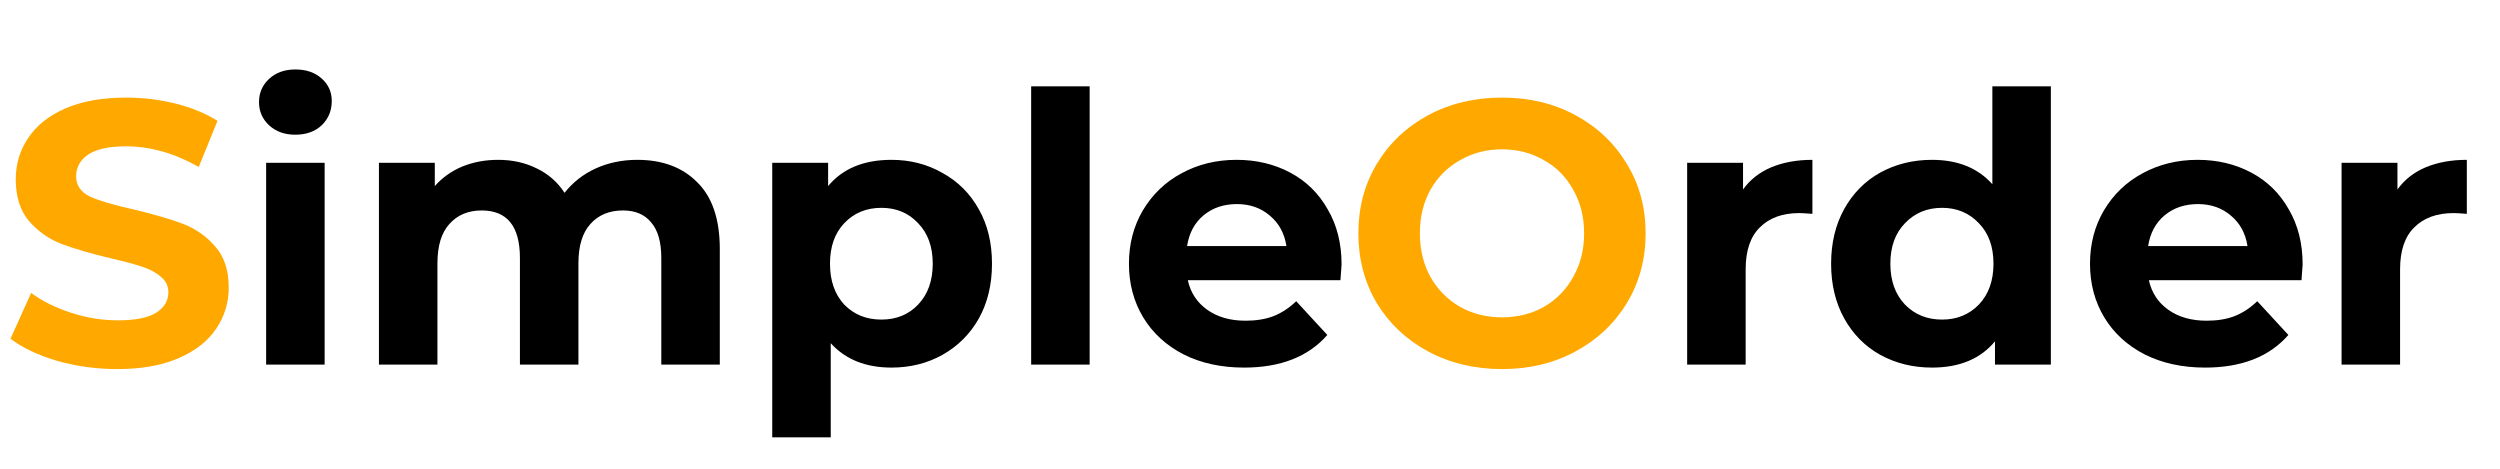 <svg width="288" height="54" viewBox="0 0 288 54" fill="none" xmlns="http://www.w3.org/2000/svg">
<path d="M13.522 42.518C11.131 42.518 8.813 42.202 6.566 41.568C4.349 40.906 2.563 40.056 1.21 39.019L3.586 33.749C4.882 34.699 6.422 35.462 8.208 36.038C9.994 36.614 11.779 36.902 13.565 36.902C15.552 36.902 17.021 36.614 17.971 36.038C18.922 35.434 19.397 34.642 19.397 33.662C19.397 32.942 19.109 32.352 18.533 31.891C17.986 31.402 17.266 31.013 16.373 30.725C15.509 30.437 14.328 30.12 12.83 29.774C10.526 29.227 8.64 28.68 7.171 28.133C5.702 27.586 4.435 26.707 3.37 25.498C2.333 24.288 1.814 22.675 1.814 20.659C1.814 18.902 2.29 17.318 3.24 15.907C4.19 14.467 5.616 13.33 7.517 12.494C9.446 11.659 11.794 11.242 14.558 11.242C16.488 11.242 18.374 11.472 20.218 11.933C22.061 12.394 23.674 13.056 25.056 13.92L22.896 19.234C20.102 17.65 17.309 16.858 14.515 16.858C12.557 16.858 11.102 17.174 10.152 17.808C9.23 18.442 8.77 19.277 8.77 20.314C8.77 21.35 9.302 22.128 10.368 22.646C11.462 23.136 13.118 23.626 15.336 24.115C17.64 24.662 19.526 25.21 20.995 25.757C22.464 26.304 23.717 27.168 24.754 28.349C25.819 29.53 26.352 31.128 26.352 33.144C26.352 34.872 25.862 36.456 24.883 37.896C23.933 39.307 22.493 40.43 20.563 41.266C18.634 42.101 16.286 42.518 13.522 42.518Z" fill="#FFA800"/>
<path d="M30.659 18.758H37.398V42H30.659V18.758ZM34.028 15.518C32.79 15.518 31.782 15.158 31.004 14.438C30.227 13.718 29.838 12.826 29.838 11.76C29.838 10.694 30.227 9.802 31.004 9.082C31.782 8.362 32.79 8.002 34.028 8.002C35.267 8.002 36.275 8.347 37.052 9.038C37.83 9.73 38.219 10.594 38.219 11.63C38.219 12.754 37.83 13.69 37.052 14.438C36.275 15.158 35.267 15.518 34.028 15.518ZM73.417 18.413C76.326 18.413 78.63 19.277 80.329 21.005C82.057 22.704 82.921 25.267 82.921 28.694V42H76.182V29.731C76.182 27.888 75.793 26.52 75.016 25.627C74.267 24.706 73.187 24.245 71.776 24.245C70.192 24.245 68.939 24.763 68.017 25.8C67.096 26.808 66.635 28.32 66.635 30.336V42H59.896V29.731C59.896 26.074 58.427 24.245 55.489 24.245C53.934 24.245 52.696 24.763 51.774 25.8C50.853 26.808 50.392 28.32 50.392 30.336V42H43.653V18.758H50.089V21.437C50.953 20.458 52.005 19.709 53.243 19.19C54.51 18.672 55.893 18.413 57.39 18.413C59.032 18.413 60.515 18.744 61.84 19.406C63.165 20.04 64.23 20.976 65.037 22.214C65.987 21.005 67.182 20.069 68.622 19.406C70.091 18.744 71.689 18.413 73.417 18.413ZM102.7 18.413C104.86 18.413 106.818 18.917 108.575 19.925C110.36 20.904 111.757 22.301 112.765 24.115C113.773 25.901 114.277 27.989 114.277 30.379C114.277 32.77 113.773 34.872 112.765 36.686C111.757 38.472 110.36 39.869 108.575 40.877C106.818 41.856 104.86 42.346 102.7 42.346C99.733 42.346 97.4 41.41 95.701 39.538V50.381H88.962V18.758H95.399V21.437C97.069 19.421 99.503 18.413 102.7 18.413ZM101.533 36.816C103.261 36.816 104.672 36.24 105.767 35.088C106.89 33.907 107.452 32.338 107.452 30.379C107.452 28.421 106.89 26.866 105.767 25.714C104.672 24.533 103.261 23.942 101.533 23.942C99.805 23.942 98.38 24.533 97.256 25.714C96.162 26.866 95.615 28.421 95.615 30.379C95.615 32.338 96.162 33.907 97.256 35.088C98.38 36.24 99.805 36.816 101.533 36.816ZM118.789 9.946H125.528V42H118.789V9.946ZM154.549 30.466C154.549 30.552 154.505 31.157 154.419 32.28H136.837C137.153 33.72 137.902 34.858 139.083 35.693C140.264 36.528 141.733 36.946 143.489 36.946C144.699 36.946 145.765 36.773 146.686 36.427C147.637 36.053 148.515 35.477 149.321 34.699L152.907 38.587C150.718 41.093 147.521 42.346 143.317 42.346C140.696 42.346 138.377 41.842 136.361 40.834C134.345 39.797 132.79 38.371 131.696 36.557C130.601 34.742 130.054 32.683 130.054 30.379C130.054 28.104 130.587 26.059 131.653 24.245C132.747 22.402 134.23 20.976 136.102 19.968C138.003 18.931 140.12 18.413 142.453 18.413C144.728 18.413 146.787 18.902 148.63 19.882C150.473 20.861 151.913 22.272 152.95 24.115C154.016 25.93 154.549 28.046 154.549 30.466ZM142.496 23.51C140.969 23.51 139.688 23.942 138.651 24.806C137.614 25.67 136.981 26.851 136.75 28.349H148.198C147.968 26.88 147.334 25.714 146.297 24.85C145.261 23.957 143.993 23.51 142.496 23.51Z" fill="black"/>
<path d="M173.03 42.518C169.891 42.518 167.054 41.842 164.52 40.488C162.014 39.134 160.042 37.277 158.602 34.915C157.19 32.525 156.485 29.846 156.485 26.88C156.485 23.914 157.19 21.25 158.602 18.888C160.042 16.498 162.014 14.626 164.52 13.272C167.054 11.918 169.891 11.242 173.03 11.242C176.17 11.242 178.992 11.918 181.498 13.272C184.003 14.626 185.976 16.498 187.416 18.888C188.856 21.25 189.576 23.914 189.576 26.88C189.576 29.846 188.856 32.525 187.416 34.915C185.976 37.277 184.003 39.134 181.498 40.488C178.992 41.842 176.17 42.518 173.03 42.518ZM173.03 36.557C174.816 36.557 176.429 36.154 177.869 35.347C179.309 34.512 180.432 33.36 181.238 31.891C182.074 30.422 182.491 28.752 182.491 26.88C182.491 25.008 182.074 23.338 181.238 21.869C180.432 20.4 179.309 19.262 177.869 18.456C176.429 17.621 174.816 17.203 173.03 17.203C171.245 17.203 169.632 17.621 168.192 18.456C166.752 19.262 165.614 20.4 164.779 21.869C163.973 23.338 163.57 25.008 163.57 26.88C163.57 28.752 163.973 30.422 164.779 31.891C165.614 33.36 166.752 34.512 168.192 35.347C169.632 36.154 171.245 36.557 173.03 36.557Z" fill="#FFA800"/>
<path d="M200.797 21.826C201.604 20.702 202.684 19.853 204.037 19.277C205.42 18.701 207.004 18.413 208.789 18.413V24.634C208.04 24.576 207.536 24.547 207.277 24.547C205.348 24.547 203.836 25.094 202.741 26.189C201.647 27.254 201.1 28.867 201.1 31.027V42H194.36V18.758H200.797V21.826ZM236.259 9.946V42H229.822V39.322C228.152 41.338 225.733 42.346 222.565 42.346C220.376 42.346 218.389 41.856 216.603 40.877C214.846 39.898 213.464 38.501 212.456 36.686C211.448 34.872 210.944 32.77 210.944 30.379C210.944 27.989 211.448 25.886 212.456 24.072C213.464 22.258 214.846 20.861 216.603 19.882C218.389 18.902 220.376 18.413 222.565 18.413C225.531 18.413 227.849 19.349 229.52 21.221V9.946H236.259ZM223.731 36.816C225.43 36.816 226.841 36.24 227.965 35.088C229.088 33.907 229.649 32.338 229.649 30.379C229.649 28.421 229.088 26.866 227.965 25.714C226.841 24.533 225.43 23.942 223.731 23.942C222.003 23.942 220.577 24.533 219.454 25.714C218.331 26.866 217.769 28.421 217.769 30.379C217.769 32.338 218.331 33.907 219.454 35.088C220.577 36.24 222.003 36.816 223.731 36.816ZM265.263 30.466C265.263 30.552 265.22 31.157 265.133 32.28H247.551C247.868 33.72 248.616 34.858 249.797 35.693C250.978 36.528 252.447 36.946 254.204 36.946C255.413 36.946 256.479 36.773 257.4 36.427C258.351 36.053 259.229 35.477 260.036 34.699L263.621 38.587C261.432 41.093 258.236 42.346 254.031 42.346C251.41 42.346 249.092 41.842 247.076 40.834C245.06 39.797 243.504 38.371 242.41 36.557C241.316 34.742 240.768 32.683 240.768 30.379C240.768 28.104 241.301 26.059 242.367 24.245C243.461 22.402 244.944 20.976 246.816 19.968C248.717 18.931 250.834 18.413 253.167 18.413C255.442 18.413 257.501 18.902 259.344 19.882C261.188 20.861 262.628 22.272 263.664 24.115C264.73 25.93 265.263 28.046 265.263 30.466ZM253.21 23.51C251.684 23.51 250.402 23.942 249.365 24.806C248.328 25.67 247.695 26.851 247.464 28.349H258.912C258.682 26.88 258.048 25.714 257.012 24.85C255.975 23.957 254.708 23.51 253.21 23.51ZM276.186 21.826C276.993 20.702 278.073 19.853 279.426 19.277C280.809 18.701 282.393 18.413 284.178 18.413V24.634C283.429 24.576 282.925 24.547 282.666 24.547C280.737 24.547 279.225 25.094 278.13 26.189C277.036 27.254 276.489 28.867 276.489 31.027V42H269.749V18.758H276.186V21.826Z" fill="black"/>
</svg>
